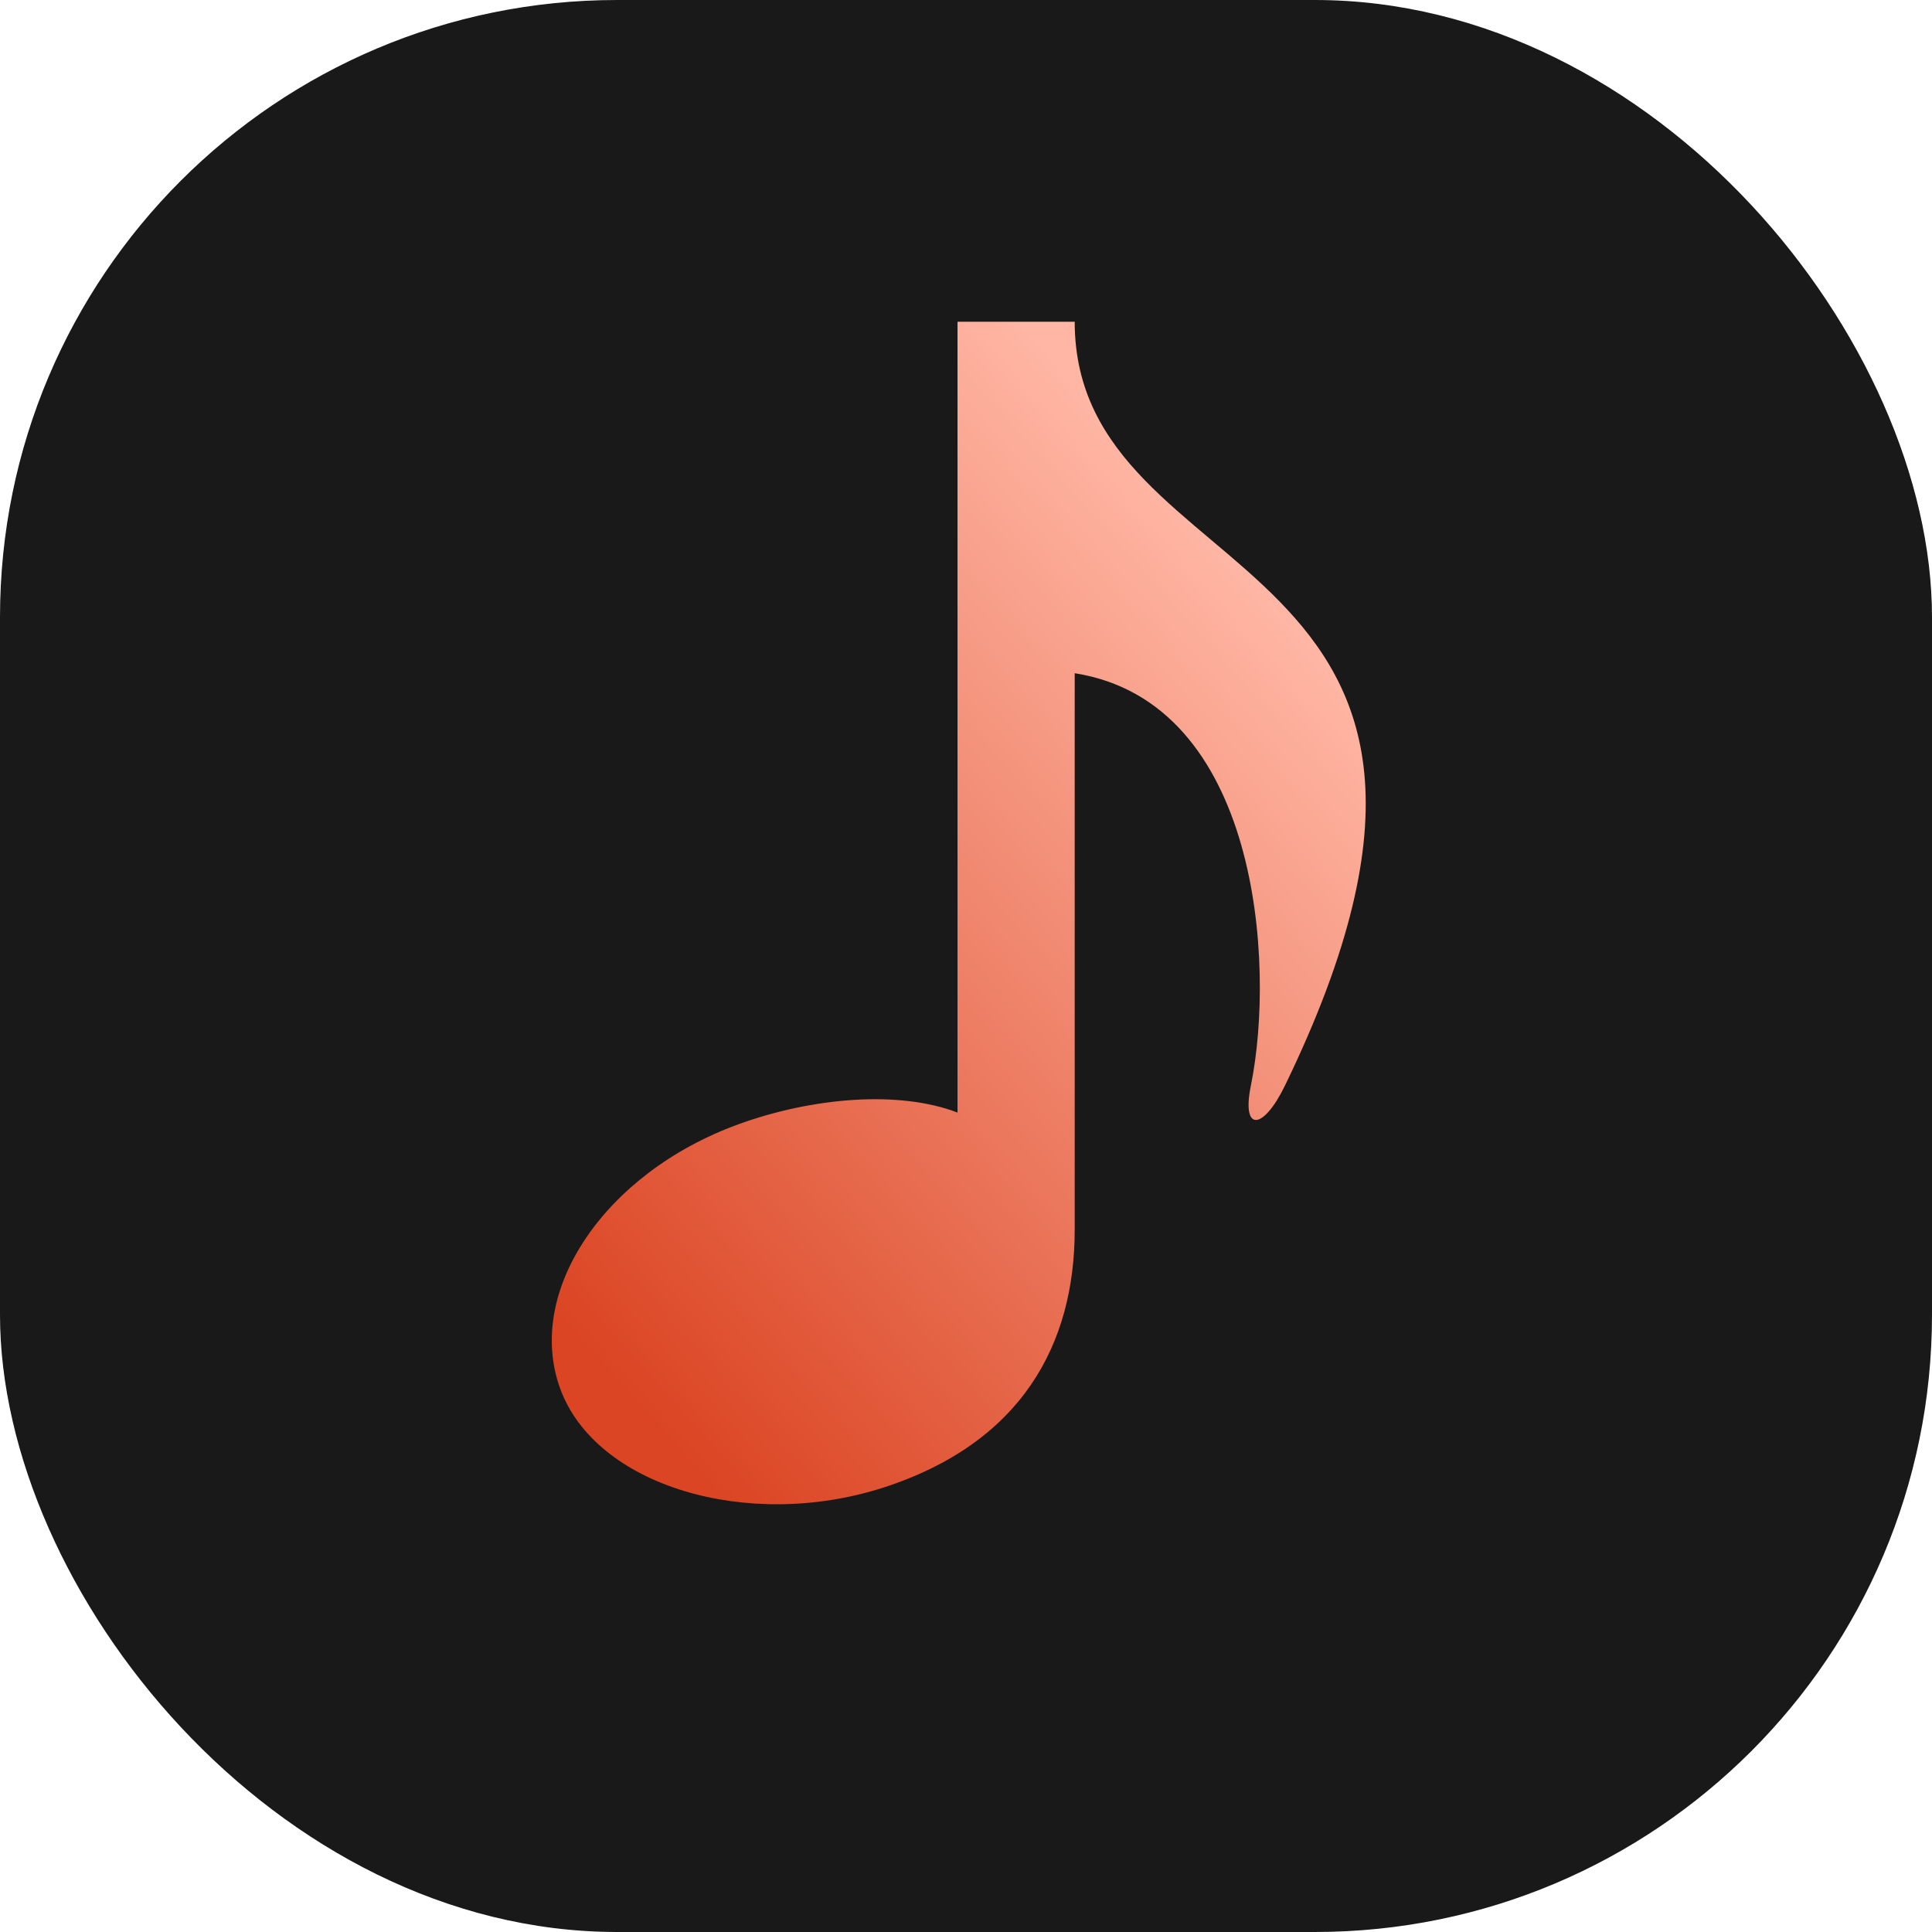 <svg width="72" height="72" viewBox="0 0 72 72" fill="none" xmlns="http://www.w3.org/2000/svg">
<rect width="72" height="72" rx="23" fill="#191919"/>
<rect x="17" y="11" width="39" height="46" fill="url(#paint0_linear_256_1256)"/>
<path fill-rule="evenodd" clip-rule="evenodd" d="M52.846 10.03H16.31C15.152 10.03 15.361 10.389 14.543 11.208C13.724 12.027 13.364 11.818 13.364 12.976L13.364 55.993C13.364 52.558 12.545 57.532 13.364 58.35C14.183 59.169 13.974 58.94 15.132 58.94H54.522C55.68 58.94 55.562 58.58 56.381 57.761C57.2 56.942 56.97 55.973 56.97 54.815V12.976C56.97 11.818 56.611 11.438 55.792 10.619C54.973 9.8 54.004 10.03 52.846 10.03ZM47.888 40.454C47.08 42.122 46.259 42.209 46.617 40.454C47.539 35.917 46.914 26.172 40.051 25.089V45.828C40.051 50.077 38.094 53.775 32.894 55.447C27.847 57.058 22.201 55.377 20.878 51.754C19.555 48.13 22.525 43.72 27.506 41.903C30.288 40.89 33.51 40.628 35.684 41.462V11.99H40.051C40.051 22.273 57.799 20.02 47.888 40.454Z" fill="#191919"/>
<defs>
<linearGradient id="paint0_linear_256_1256" x1="24.481" y1="53.231" x2="52.523" y2="28.058" gradientUnits="userSpaceOnUse">
<stop stop-color="#DB4523"/>
<stop offset="1" stop-color="#FFB6A4"/>
</linearGradient>
</defs>
</svg>
